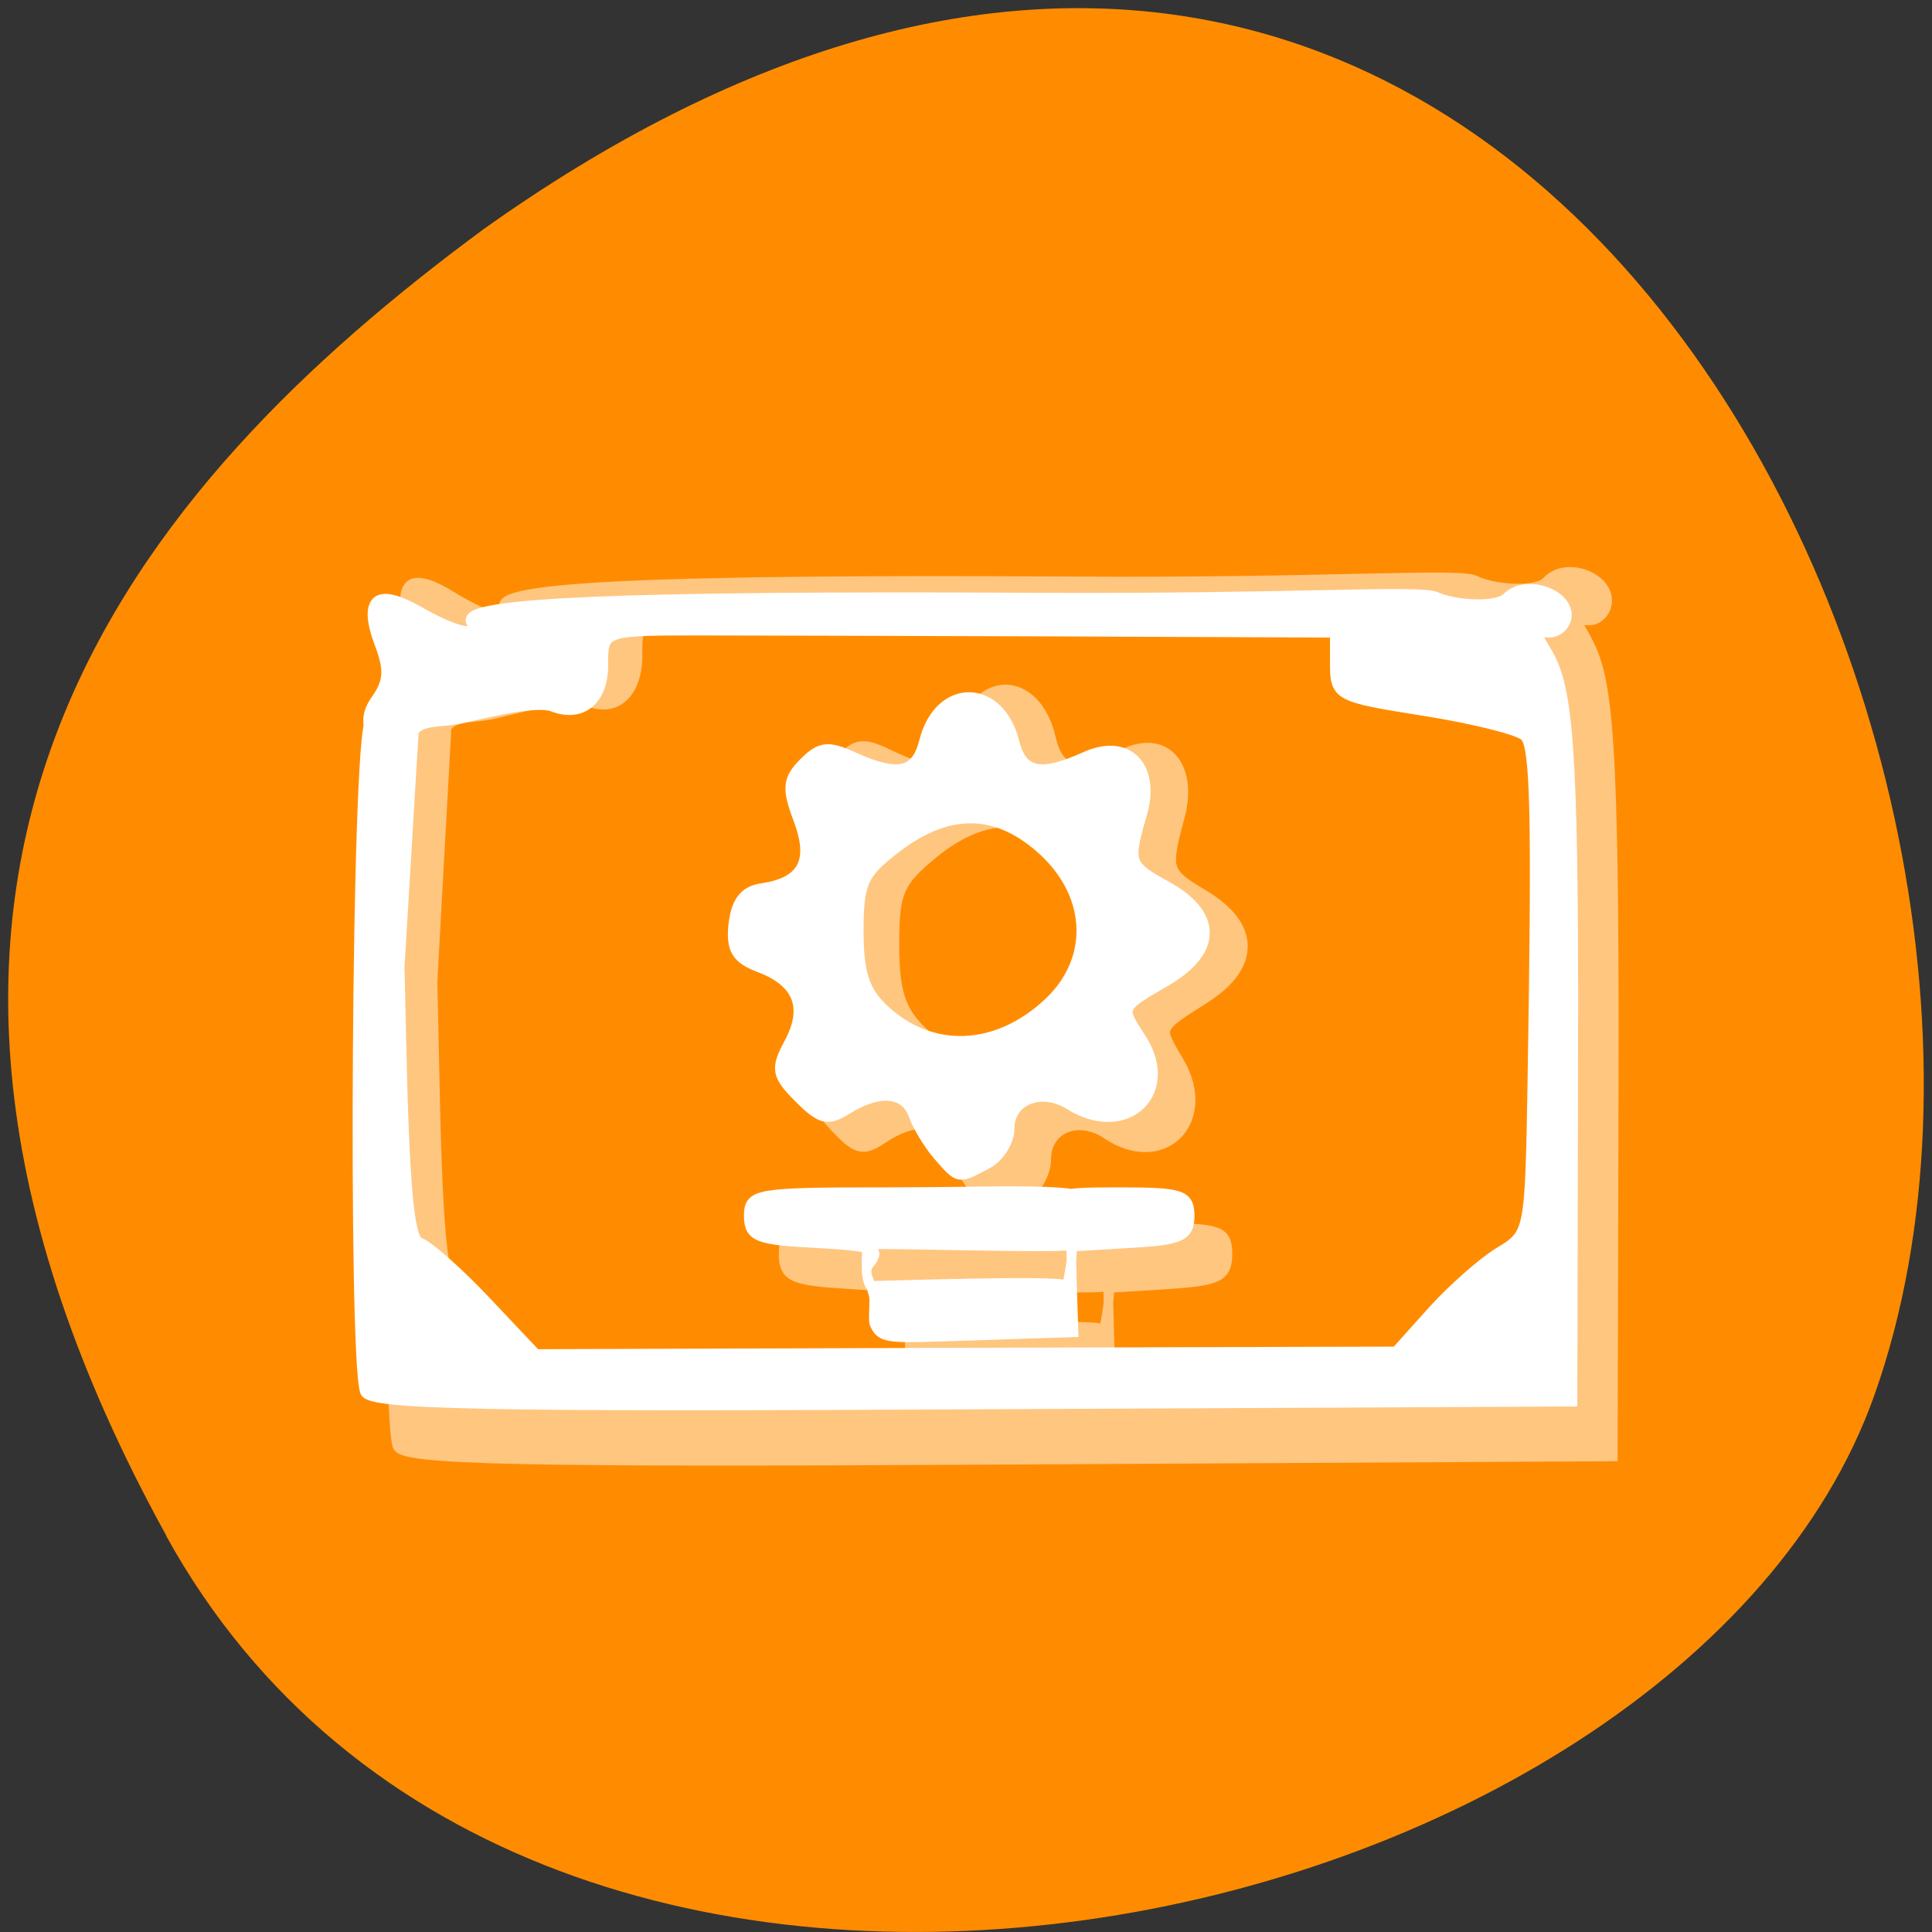 
<svg xmlns="http://www.w3.org/2000/svg" xmlns:xlink="http://www.w3.org/1999/xlink" width="32px" height="32px" viewBox="0 0 32 32" version="1.1">
<rect x="0" y="0" width="32" height="32" fill="#333333" stroke="none"/>
<defs>
<filter id="alpha" filterUnits="objectBoundingBox" x="0%" y="0%" width="100%" height="100%">
  <feColorMatrix type="matrix" in="SourceGraphic" values="0 0 0 0 1 0 0 0 0 1 0 0 0 0 1 0 0 0 1 0"/>
</filter>
<mask id="mask0">
  <g filter="url(#alpha)">
<rect x="0" y="0" width="32" height="32" style="fill:rgb(0%,0%,0%);fill-opacity:0.502;stroke:none;"/>
  </g>
</mask>
<clipPath id="clip1">
  <rect width="32" height="32"/>
</clipPath>
<g id="surface6" clip-path="url(#clip1)">
<path style="fill-rule:nonzero;fill:rgb(100%,100%,100%);fill-opacity:1;stroke-width:1;stroke-linecap:butt;stroke-linejoin:miter;stroke:rgb(100%,100%,100%);stroke-opacity:1;stroke-miterlimit:4;" d="M 70.782 171.469 C 69.485 168.584 69.884 112.121 71.331 110.904 C 73.053 109.432 74.101 115.182 74.675 138.831 C 75 152.923 75.524 157.751 76.697 158.065 C 77.545 158.3 80.689 160.655 83.634 163.305 L 88.999 168.133 L 134.617 168.015 L 180.26 167.897 L 184.103 164.247 C 186.224 162.245 189.418 159.851 191.19 158.928 C 194.434 157.26 194.459 157.103 194.734 143.856 C 195.233 119.363 195.058 113.082 193.91 112.082 C 193.261 111.552 188.47 110.531 183.254 109.825 C 174.071 108.588 173.771 108.451 173.771 105.644 L 173.771 102.74 L 143.576 102.642 C 126.981 102.583 110.61 102.524 107.216 102.524 C 95.962 102.524 96.136 102.485 96.136 105.762 C 96.136 108.883 93.816 110.453 90.721 109.432 C 89.074 108.902 84.657 109.825 81.014 110.512 C 78.793 110.924 76.871 110.59 75.998 111.669 L 74.151 138.007 L 71.531 113.279 C 71.331 111.355 70.533 110.59 71.905 108.941 C 73.303 107.254 73.378 106.135 72.329 103.76 C 70.533 99.737 72.055 98.716 76.597 100.934 C 80.614 102.877 83.135 103.309 82.062 101.837 C 80.814 100.11 98.382 99.482 141.954 99.678 C 168.93 99.815 182.78 98.932 184.527 99.6 C 186.548 100.385 190.965 100.581 191.989 99.698 C 194.06 97.951 198.427 99.305 198.427 101.17 C 198.427 102.033 197.529 102.74 196.48 102.74 C 194.783 102.74 194.284 101.582 196.331 104.545 C 198.477 107.685 199.201 111.925 199.126 140.931 L 199.026 172.313 L 135.216 172.588 C 82.91 172.823 71.306 172.607 70.782 171.469 Z M 124.81 162.775 C 124.361 161.264 123.612 160.655 124.435 159.811 C 125.683 158.536 124.81 158.261 118.721 157.986 C 112.482 157.711 111.534 157.397 111.534 155.572 C 111.534 153.61 112.357 153.492 126.332 153.492 C 140.881 153.492 148.841 152.825 148.742 155.14 C 148.692 156.436 141.654 158.202 142.553 158.202 C 143.501 158.202 144.05 157.221 143.875 155.847 C 143.601 153.629 144.05 153.492 150.963 153.492 C 157.551 153.492 158.374 153.727 158.374 155.572 C 158.374 157.358 157.426 157.711 152.061 157.986 L 145.772 158.3 L 145.897 162.166 L 146.046 166.052 L 135.291 166.347 C 126.532 166.582 125.608 166.759 124.885 165.287 C 124.71 164.973 124.959 163.226 124.81 162.775 Z M 145.248 162.539 C 145.248 161.99 146.496 157.829 145.497 158.163 C 144.474 158.496 124.111 157.908 124.111 158.143 C 124.111 158.359 123.737 161.97 124.76 161.97 C 125.758 161.97 145.248 161.381 145.248 161.951 Z M 131.622 150.097 C 130.624 149.076 129.426 147.428 129.027 146.427 C 128.129 144.287 125.434 144.072 122.015 145.877 C 119.944 146.976 119.17 146.819 116.874 144.876 C 114.453 142.835 114.329 142.286 115.776 139.989 C 117.847 136.732 116.799 134.396 112.732 133.062 C 110.186 132.257 109.612 131.452 109.912 129.156 C 110.186 127.135 111.109 126.192 112.981 125.957 C 117.273 125.447 118.471 123.465 116.799 119.677 C 115.526 116.851 115.626 116.085 117.398 114.594 C 119.095 113.141 119.993 113.043 122.639 114.064 C 127.43 115.928 129.277 115.575 130.15 112.651 C 131.697 107.352 138.211 107.352 139.758 112.67 C 140.631 115.575 142.478 115.909 147.269 114.064 C 151.736 112.337 154.806 114.888 153.358 119.127 C 151.811 123.622 151.936 123.896 155.904 125.761 C 161.344 128.312 161.369 131.531 155.978 134.219 C 150.938 136.751 151.037 136.594 153.308 139.656 C 156.952 144.523 151.512 148.625 145.572 145.485 C 142.578 143.895 139.259 145.033 139.259 147.663 C 139.259 148.821 138.186 150.234 136.888 150.842 C 133.794 152.236 133.818 152.236 131.622 150.097 Z M 143.276 136.418 C 148.218 132.512 148.018 126.644 142.827 122.522 C 137.986 118.676 132.92 118.558 127.355 122.15 C 123.712 124.524 123.238 125.388 123.238 129.823 C 123.238 133.65 123.886 135.318 126.008 136.987 C 131.024 140.931 137.836 140.696 143.276 136.418 Z M 143.276 136.418 " transform="matrix(0.157,0,0,0.199,-4.533,-10.187)"/>
</g>
</defs>
<g id="surface1">
<path style=" stroke:none;fill-rule:nonzero;fill:rgb(100%,54.902%,0%);fill-opacity:1;" d="M 2.75 25.434 C 8.82 36.449 27.832 32.176 31.047 23.105 C 34.879 12.297 24.902 -8.227 8.008 3.797 C 2.316 7.996 -3.316 14.414 2.754 25.434 Z M 2.75 25.434 "/>
<use xlink:href="#surface6" mask="url(#mask0)"/>
<path style="fill-rule:nonzero;fill:rgb(100%,100%,100%);fill-opacity:1;stroke-width:1;stroke-linecap:butt;stroke-linejoin:miter;stroke:rgb(100%,100%,100%);stroke-opacity:1;stroke-miterlimit:4;" d="M 70.791 171.455 C 69.486 168.572 69.887 112.132 71.319 110.893 C 73.051 109.441 74.106 115.164 74.658 138.825 C 75.01 152.919 75.512 157.767 76.692 158.066 C 77.546 158.3 80.685 160.65 83.623 163.297 L 88.996 168.145 L 134.622 168.017 L 180.248 167.91 L 184.09 164.258 C 186.224 162.251 189.413 159.838 191.196 158.92 C 194.435 157.254 194.46 157.105 194.737 143.865 C 195.214 119.371 195.063 113.071 193.908 112.089 C 193.255 111.555 188.484 110.53 183.261 109.825 C 174.071 108.587 173.769 108.459 173.769 105.64 L 173.769 102.736 L 143.587 102.629 C 126.964 102.586 110.617 102.544 107.227 102.544 C 95.977 102.544 96.128 102.479 96.128 105.768 C 96.128 108.886 93.818 110.445 90.729 109.441 C 89.072 108.907 84.652 109.825 81.011 110.509 C 78.802 110.915 76.868 110.594 76.014 111.662 L 74.156 137.992 L 71.545 113.285 C 71.344 111.342 70.54 110.594 71.921 108.929 C 73.302 107.263 73.378 106.131 72.323 103.761 C 70.54 99.725 72.047 98.721 76.592 100.921 C 80.61 102.885 83.121 103.291 82.066 101.839 C 80.81 100.109 98.388 99.49 141.954 99.682 C 168.948 99.81 182.784 98.935 184.542 99.597 C 186.551 100.387 190.97 100.579 192 99.682 C 194.059 97.952 198.428 99.319 198.428 101.177 C 198.428 102.031 197.549 102.736 196.469 102.736 C 194.762 102.736 194.285 101.583 196.319 104.551 C 198.478 107.69 199.206 111.918 199.106 140.939 L 199.031 172.33 L 135.225 172.587 C 82.895 172.822 71.294 172.608 70.791 171.455 Z M 124.829 162.785 C 124.377 161.247 123.599 160.671 124.427 159.817 C 125.683 158.535 124.804 158.258 118.727 157.98 C 112.475 157.724 111.546 157.404 111.546 155.588 C 111.546 153.602 112.349 153.496 126.336 153.496 C 140.875 153.496 148.835 152.834 148.734 155.14 C 148.684 156.443 141.653 158.194 142.532 158.194 C 143.486 158.194 144.039 157.211 143.863 155.845 C 143.587 153.624 144.039 153.496 150.969 153.496 C 157.548 153.496 158.377 153.731 158.377 155.588 C 158.377 157.361 157.423 157.724 152.074 157.98 L 145.771 158.3 L 145.897 162.166 L 146.047 166.052 L 135.3 166.351 C 126.537 166.586 125.608 166.757 124.879 165.283 C 124.729 164.963 124.955 163.233 124.829 162.785 Z M 145.244 162.55 C 145.244 161.995 146.499 157.831 145.495 158.172 C 144.465 158.493 124.126 157.916 124.126 158.13 C 124.126 158.365 123.724 161.973 124.754 161.973 C 125.758 161.973 145.244 161.397 145.244 161.952 Z M 131.634 150.079 C 130.605 149.075 129.449 147.431 129.023 146.427 C 128.119 144.271 125.432 144.078 122.017 145.893 C 119.958 146.983 119.154 146.833 116.869 144.868 C 114.458 142.818 114.333 142.285 115.789 140 C 117.848 136.732 116.794 134.383 112.726 133.059 C 110.19 132.248 109.612 131.436 109.913 129.151 C 110.19 127.144 111.094 126.183 112.977 125.97 C 117.271 125.436 118.476 123.471 116.794 119.67 C 115.538 116.851 115.639 116.082 117.396 114.588 C 119.104 113.135 120.008 113.05 122.645 114.075 C 127.441 115.912 129.274 115.57 130.153 112.644 C 131.709 107.348 138.188 107.37 139.77 112.666 C 140.624 115.57 142.482 115.912 147.253 114.075 C 151.748 112.345 154.811 114.887 153.355 119.136 C 151.823 123.621 151.923 123.898 155.891 125.756 C 161.34 128.297 161.365 131.522 155.991 134.234 C 150.944 136.754 151.019 136.583 153.329 139.658 C 156.945 144.527 151.496 148.627 145.57 145.466 C 142.582 143.886 139.268 145.039 139.268 147.666 C 139.268 148.819 138.188 150.25 136.882 150.826 C 133.794 152.236 133.819 152.236 131.634 150.079 Z M 143.26 136.412 C 148.207 132.525 148.031 126.632 142.833 122.51 C 137.987 118.688 132.915 118.56 127.365 122.147 C 123.699 124.517 123.247 125.372 123.247 129.813 C 123.247 133.657 123.9 135.323 126.009 136.989 C 131.006 140.939 137.836 140.704 143.26 136.412 Z M 143.26 136.412 " transform="matrix(0.156,0,0,0.183,-5.001,-8.332)"/>
</g>
</svg>
